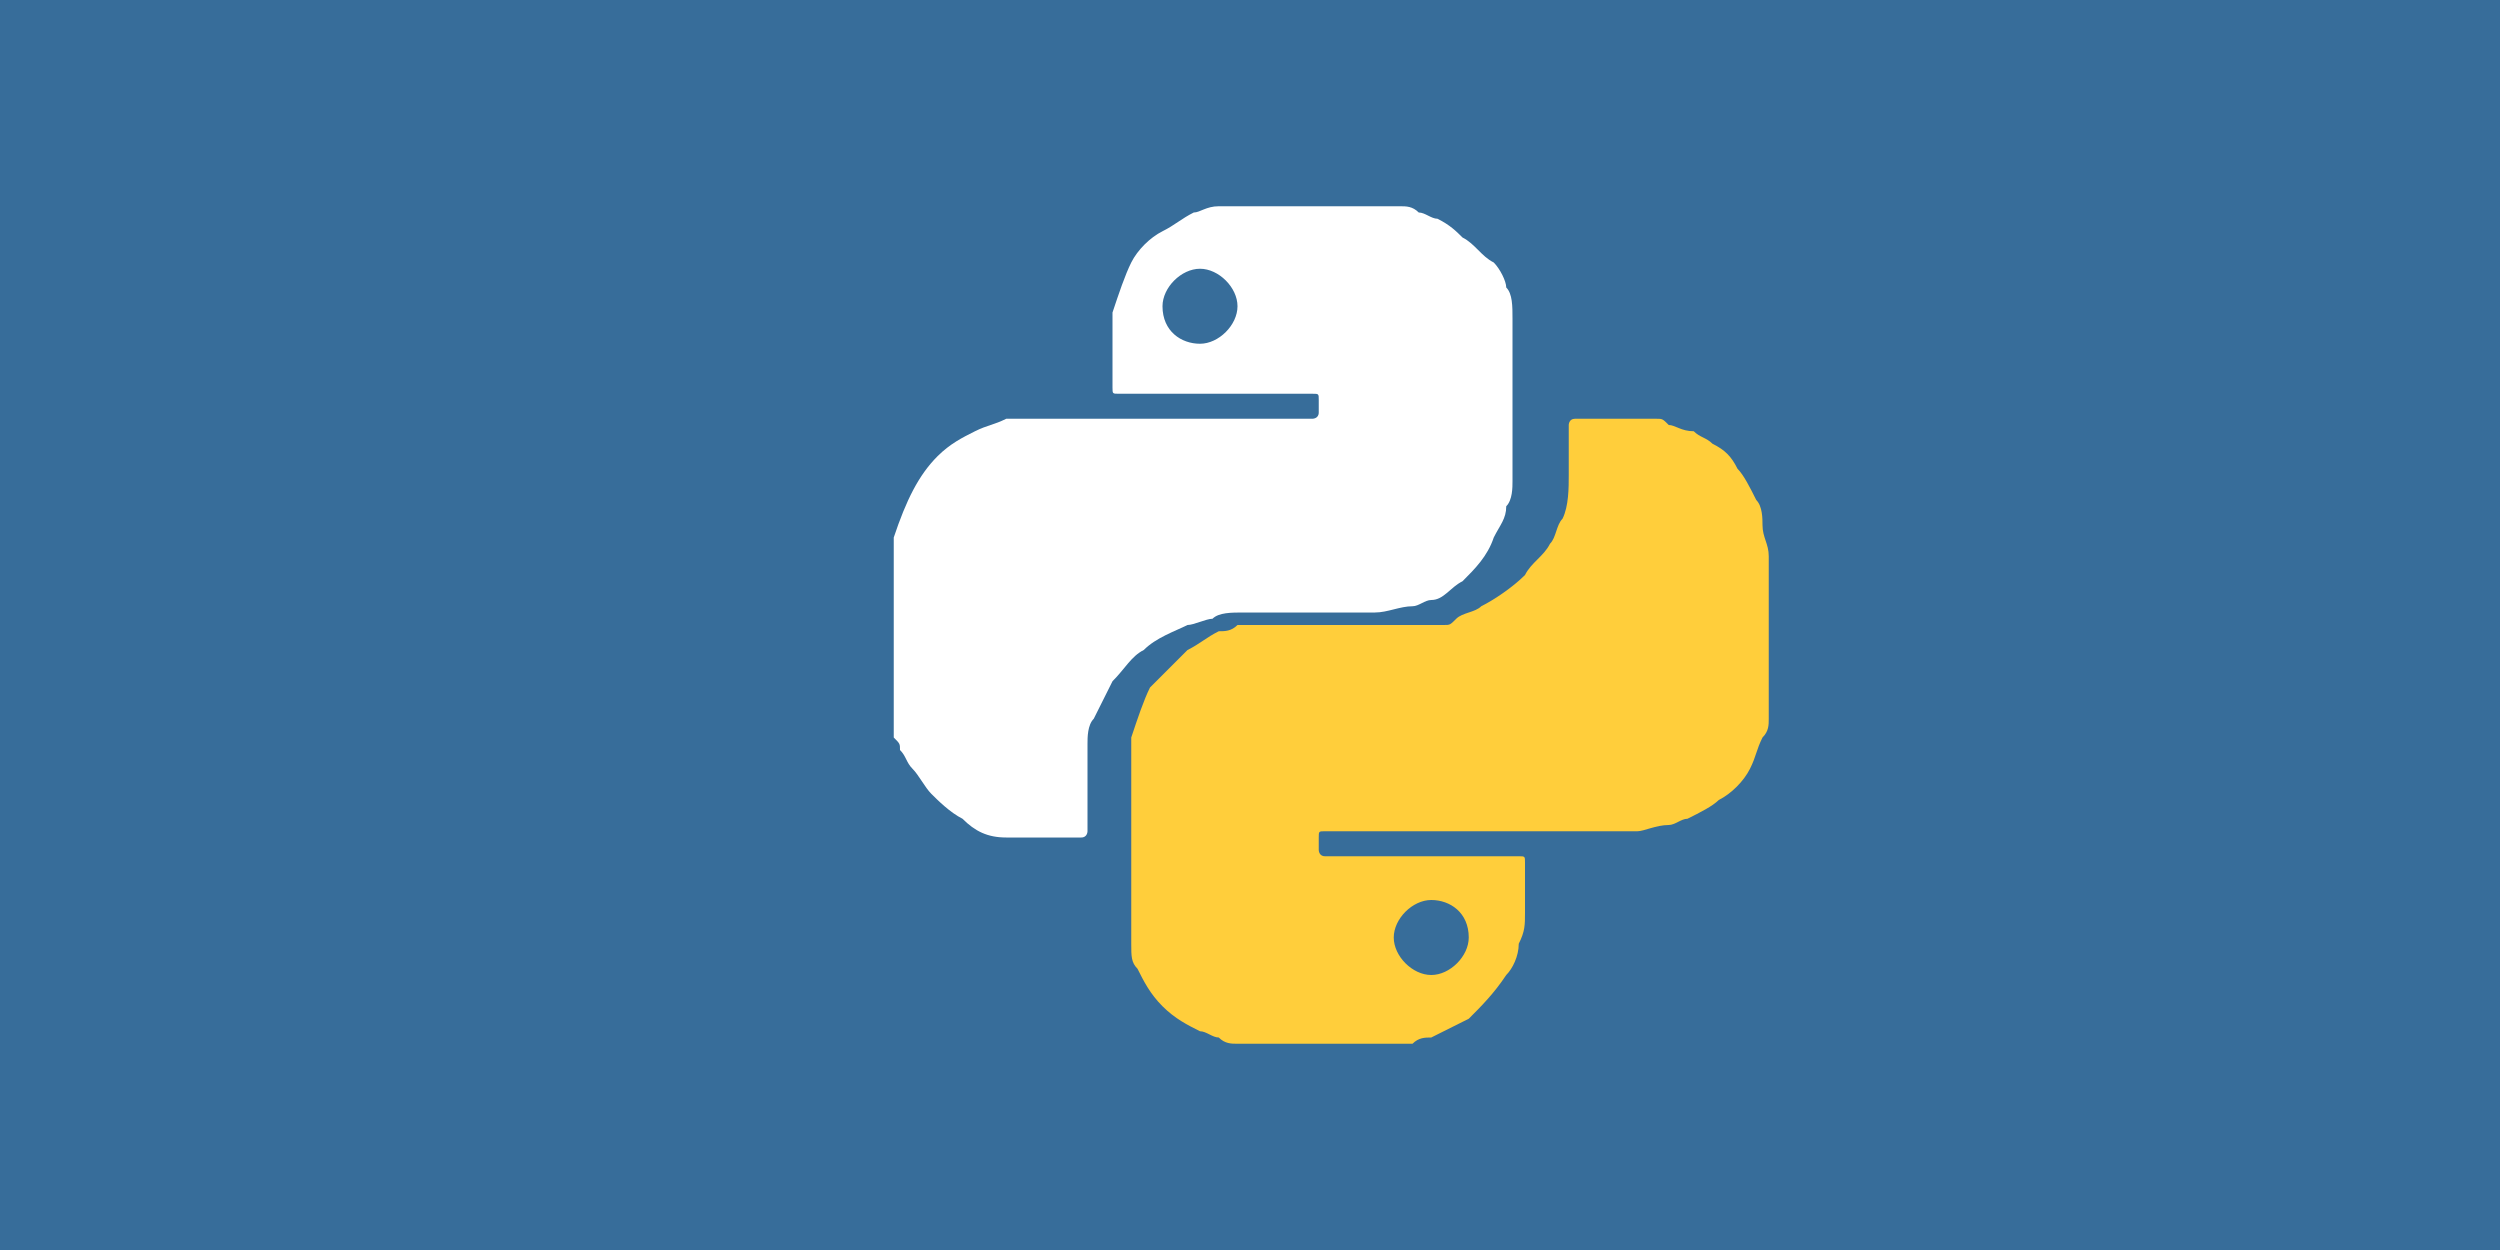 <?xml version="1.0" encoding="utf-8"?>
<!-- Generator: Adobe Illustrator 25.2.3, SVG Export Plug-In . SVG Version: 6.00 Build 0)  -->
<svg version="1.1" id="Layer_1" xmlns="http://www.w3.org/2000/svg" xmlns:xlink="http://www.w3.org/1999/xlink" x="0px" y="0px"
	 viewBox="0 0 40 20" style="enable-background:new 0 0 40 20;" xml:space="preserve">
<style type="text/css">
	.st0{fill:#376D9A;}
	.st1{fill:#FFFFFF;}
	.st2{fill:#FFCE3B;}
</style>
<rect class="st0" width="40" height="20"/>
<g>
	<g>
		<path class="st1" d="M18.7,6.7c0.7,0,1.5,0,2.2,0c0,0,0,0,0.1,0c0,0,0.1,0,0.1-0.1c0-0.1,0-0.1,0-0.2c0-0.1,0-0.1-0.1-0.1
			c0,0,0,0-0.1,0c-1,0-2,0-3,0c-0.1,0-0.1,0-0.1-0.1c0-0.3,0-0.5,0-0.8c0-0.1,0-0.3,0-0.4c0.1-0.3,0.2-0.6,0.3-0.8
			c0.1-0.2,0.3-0.4,0.5-0.5c0.2-0.1,0.3-0.2,0.5-0.3c0.1,0,0.2-0.1,0.4-0.1c0.1,0,0.3,0,0.4,0c0.7,0,1.5,0,2.2,0c0.1,0,0.2,0,0.3,0
			c0.1,0,0.2,0,0.3,0.1c0.1,0,0.2,0.1,0.3,0.1c0.2,0.1,0.3,0.2,0.4,0.3c0.2,0.1,0.3,0.3,0.5,0.4c0.1,0.1,0.2,0.3,0.2,0.4
			c0.1,0.1,0.1,0.3,0.1,0.5c0,0.1,0,0.2,0,0.3c0,0.8,0,1.5,0,2.3c0,0.1,0,0.3-0.1,0.4c0,0.2-0.1,0.3-0.2,0.5
			c-0.1,0.3-0.3,0.5-0.5,0.7c-0.2,0.1-0.3,0.3-0.5,0.3c-0.1,0-0.2,0.1-0.3,0.1c-0.2,0-0.4,0.1-0.6,0.1c-0.7,0-1.4,0-2.1,0
			c-0.2,0-0.4,0-0.5,0.1c-0.1,0-0.3,0.1-0.4,0.1c-0.2,0.1-0.5,0.2-0.7,0.4c-0.2,0.1-0.3,0.3-0.5,0.5c-0.1,0.2-0.2,0.4-0.3,0.6
			c-0.1,0.1-0.1,0.3-0.1,0.4c0,0.1,0,0.2,0,0.3c0,0.3,0,0.6,0,1c0,0,0,0,0,0.1c0,0,0,0.1-0.1,0.1c-0.3,0-0.6,0-0.9,0
			c-0.1,0-0.2,0-0.3,0c-0.3,0-0.5-0.1-0.7-0.3c-0.2-0.1-0.4-0.3-0.5-0.4c-0.1-0.1-0.2-0.3-0.3-0.4c-0.1-0.1-0.1-0.2-0.2-0.3
			c0-0.1,0-0.1-0.1-0.2c0-0.1,0-0.2,0-0.3c0,0,0,0,0-0.1c0-0.2,0-0.3,0-0.5c0-0.6,0-1.2,0-1.9c0-0.1,0-0.3,0-0.4
			C14.5,8,14.7,7.6,15,7.3c0.2-0.2,0.4-0.3,0.6-0.4c0.2-0.1,0.3-0.1,0.5-0.2c0.1,0,0.2,0,0.3,0C17.2,6.7,17.9,6.7,18.7,6.7
			C18.7,6.7,18.7,6.7,18.7,6.7z M18.6,4.9c0,0.4,0.3,0.6,0.6,0.6c0.3,0,0.6-0.3,0.6-0.6c0-0.3-0.3-0.6-0.6-0.6
			C18.9,4.3,18.6,4.6,18.6,4.9z"/>
		<path class="st2" d="M23.5,13.3c-0.8,0-1.5,0-2.3,0c-0.1,0-0.1,0-0.1,0.1c0,0.1,0,0.1,0,0.2c0,0,0,0.1,0.1,0.1c0,0,0,0,0.1,0
			c1,0,2,0,3,0c0.1,0,0.1,0,0.1,0.1c0,0.3,0,0.5,0,0.8c0,0.2,0,0.3-0.1,0.5c0,0.2-0.1,0.4-0.2,0.5c-0.2,0.3-0.4,0.5-0.6,0.7
			c-0.2,0.1-0.4,0.2-0.6,0.3c-0.1,0-0.2,0-0.3,0.1c-0.1,0-0.2,0-0.3,0c-0.8,0-1.7,0-2.5,0c-0.1,0-0.2,0-0.3-0.1
			c-0.1,0-0.2-0.1-0.3-0.1c-0.2-0.1-0.4-0.2-0.6-0.4c-0.2-0.2-0.3-0.4-0.4-0.6c-0.1-0.1-0.1-0.2-0.1-0.4c0-0.1,0-0.1,0-0.2
			c0-0.1,0-0.2,0-0.3c0-0.1,0-0.3,0-0.4c0-0.7,0-1.3,0-2c0-0.1,0-0.2,0-0.4c0.1-0.3,0.2-0.6,0.3-0.8c0.2-0.2,0.4-0.4,0.6-0.6
			c0.2-0.1,0.3-0.2,0.5-0.3c0.1,0,0.2,0,0.3-0.1c0.1,0,0.3,0,0.4,0c0.8,0,1.5,0,2.3,0c0.1,0,0.3,0,0.4,0c0.1,0,0.1,0,0.2,0
			c0.1,0,0.1,0,0.2-0.1c0.1-0.1,0.3-0.1,0.4-0.2c0.2-0.1,0.5-0.3,0.7-0.5c0.1-0.2,0.3-0.3,0.4-0.5c0.1-0.1,0.1-0.3,0.2-0.4
			c0.1-0.2,0.1-0.5,0.1-0.7c0-0.2,0-0.5,0-0.7c0,0,0,0,0-0.1c0,0,0-0.1,0.1-0.1c0,0,0,0,0.1,0c0.2,0,0.4,0,0.7,0c0.2,0,0.3,0,0.5,0
			c0.1,0,0.1,0,0.2,0.1c0.1,0,0.2,0.1,0.4,0.1c0.1,0.1,0.2,0.1,0.3,0.2c0.2,0.1,0.3,0.2,0.4,0.4c0.1,0.1,0.2,0.3,0.3,0.5
			c0.1,0.1,0.1,0.3,0.1,0.4c0,0.2,0.1,0.3,0.1,0.5c0,0.7,0,1.5,0,2.2c0,0.1,0,0.3,0,0.4c0,0.1,0,0.2-0.1,0.3
			c-0.1,0.2-0.1,0.3-0.2,0.5c-0.1,0.2-0.3,0.4-0.5,0.5c-0.1,0.1-0.3,0.2-0.5,0.3c-0.1,0-0.2,0.1-0.3,0.1c-0.2,0-0.4,0.1-0.5,0.1
			C24.8,13.3,24.1,13.3,23.5,13.3z M22.3,15c0,0.3,0.3,0.6,0.6,0.6c0.3,0,0.6-0.3,0.6-0.6c0-0.4-0.3-0.6-0.6-0.6
			C22.6,14.4,22.3,14.7,22.3,15z"/>
	</g>
</g>
</svg>
